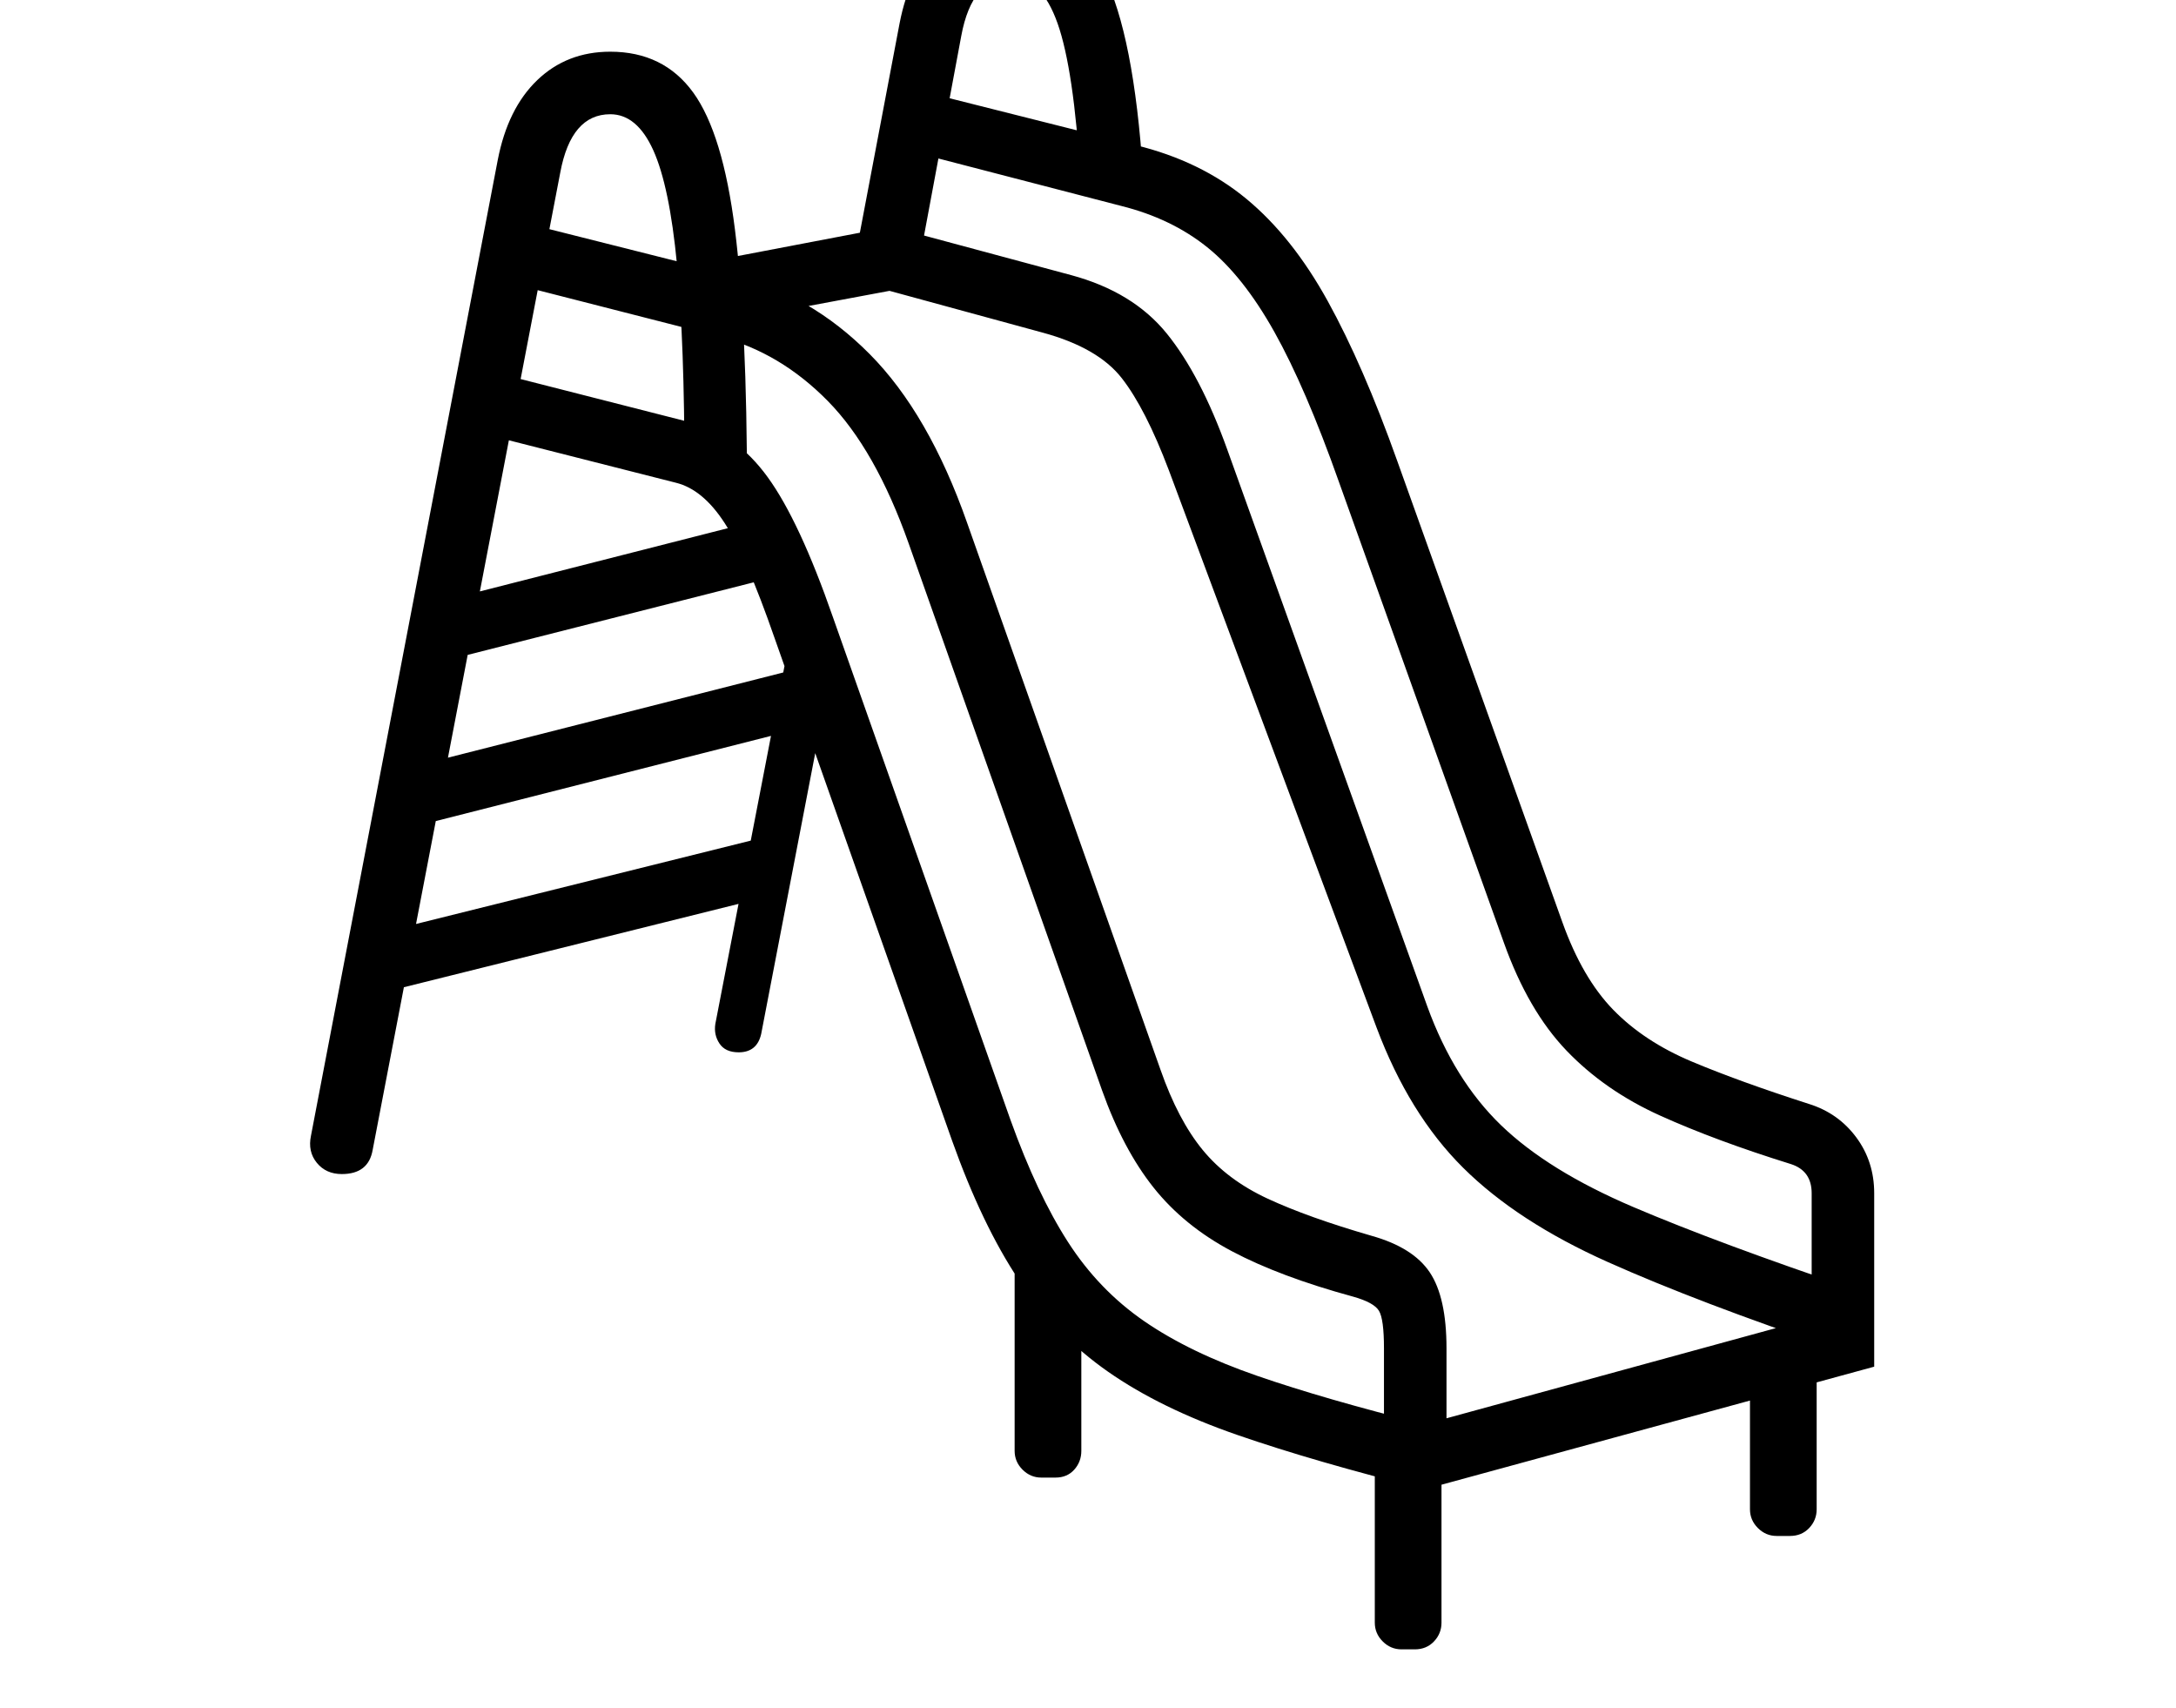 <svg xmlns="http://www.w3.org/2000/svg" viewBox="-10 0 2610 2048"><path d="M1699 1786q-132-33-224.5-65t-155.5-76-107-110-80-167L919 765q-34-98-60-138t-58-48l-248-63 16-73 251 64q53 13 91 65.5T989 740l213 603q32 89 69 146.5t91.5 95T1498 1650t201 58l464-127v-150q0-27-25-35-90-28-156.5-58t-112.5-78-75-129l-198-553q-40-113-77.5-180T1438 296.5 1335 247l-266-69 17-71 266 67q78 19 133 64.5t97.5 122.5 83.5 192l198 553q24 67 61 105t94 62 141 51q35 11 56.5 40t21.5 67v208zM430 1195l-17-68 494-123 17 68zm809 577q-13 0-22.5-9.5t-9.5-22.5v-284l80 80v204q0 13-8.5 22.5t-22.5 9.5zM476 994l-17-68 492-125 17 68zm1195 984q-13 0-22.5-9.5t-9.5-22.5v-222h80v222q0 13-9 22.5t-23 9.5zM400 1408q-19 0-30-13.5t-7-32.5L587 192q12-62 47.5-96T722 62q64 0 99.5 49t50 164T886 589l-75-24q0-154-9-248t-28.5-137-51.5-43q-47 0-60 70L437 1379q-5 29-37 29zm476-146q-16 0-23-10.5t-5-23.5l92-476 45 62-82 426q-5 22-27 22zM513 795l-17-68 404-103 23 67zm1137 953v-131q0-35-6-45t-31-17q-88-24-145.5-54.5t-94-76.5-61.5-116l-232-656q-40-113-97-171t-129-77l-262-67 14-73 266 67q90 22 161 93.5T1150 627l232 656q21 60 50.5 96t78 58.5T1635 1482q50 14 70 44t20 91v131zm471 94q-13 0-22.5-9.5t-9.5-22.5v-188l80-10v198q0 13-9 22.5t-23 9.5zM847 388l-19-72 241-46 19 73zm1346 1230q-166-56-274.5-104.5t-173.5-113-104-168.5l-249-668q-28-74-56.5-110.5T1241 399l-231-63 16-73 249 67q74 20 114.5 70t72.5 139l240 668q32 88 88.5 142.5t158.5 98 268 99.5zM1085 354l-75-15 59-311q12-62 47-96t87-34q75 0 111 72t47 239l-75 5q-8-131-27.5-186T1203-27q-47 0-60 70z"/></svg>